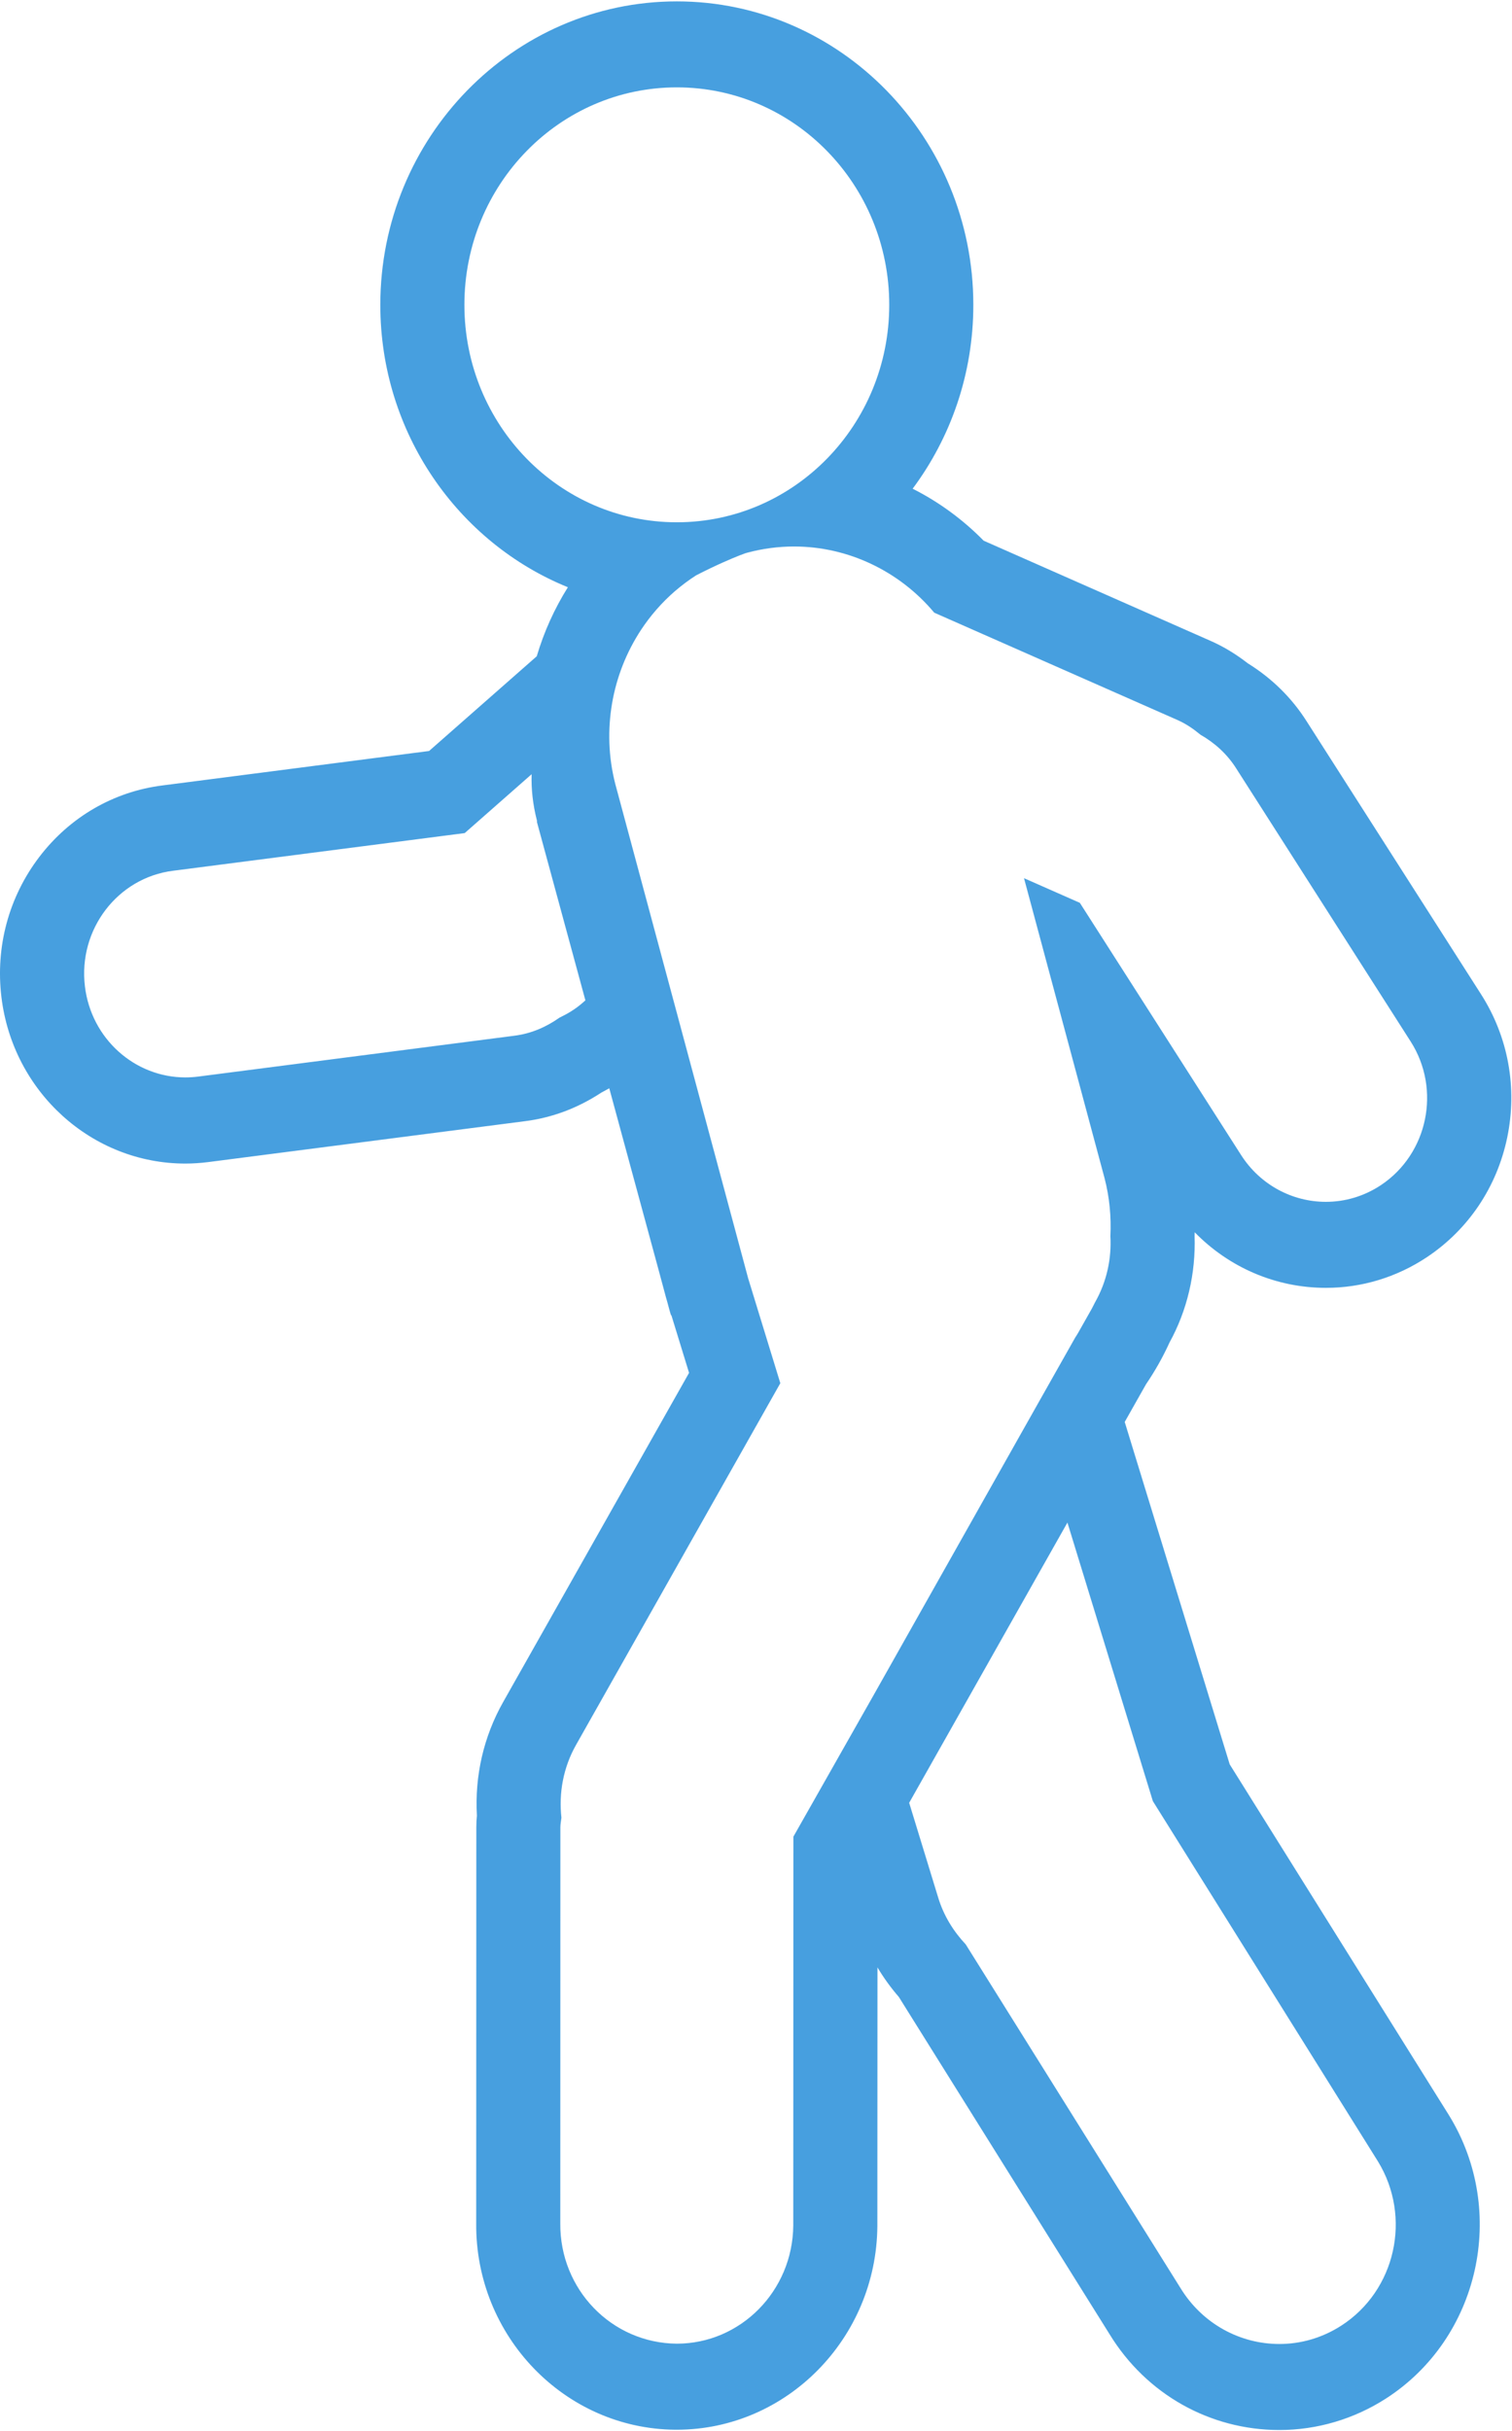 <?xml version="1.0" encoding="UTF-8" standalone="no"?>
<svg width="852px" height="1369px" viewBox="0 0 852 1369" version="1.1" xmlns="http://www.w3.org/2000/svg" xmlns:xlink="http://www.w3.org/1999/xlink" xmlns:sketch="http://www.bohemiancoding.com/sketch/ns">
    <!-- Generator: Sketch 3.4.4 (17249) - http://www.bohemiancoding.com/sketch -->
    <title>Shape</title>
    <desc>Created with Sketch.</desc>
    <defs></defs>
    <g id="Page-1" stroke="none" stroke-width="1" fill="none" fill-rule="evenodd" sketch:type="MSPage">
        <g id="icon" sketch:type="MSLayerGroup" transform="translate(-614, -561)" fill="#479FDF">
            <path d="M1272.992,1317.053 C1282.926,1299.054 1287.854,1278.228 1287.143,1256.95 C1287.159,1256.272 1287.175,1255.609 1287.206,1254.947 C1306.586,1274.803 1332.978,1286.242 1361.155,1286.242 C1381.356,1286.242 1401.035,1280.28 1418.061,1268.955 C1441.421,1253.396 1457.515,1229.468 1463.312,1201.549 C1469.093,1173.614 1463.912,1145.033 1448.671,1121.089 L1350.225,967.101 C1341.886,953.982 1330.751,942.995 1317.105,934.529 C1310.345,929.294 1303.569,925.191 1296.462,922.04 L1168.292,865.492 C1156.478,853.471 1142.958,843.616 1128.269,836.216 C1149.686,807.474 1162.464,771.59 1162.464,732.717 C1162.464,638.459 1087.52,561.78 995.393,561.78 C903.265,561.78 828.306,638.459 828.306,732.717 C828.306,804.808 872.15,866.607 934,891.698 C926.498,903.654 920.544,916.724 916.453,930.571 L855.772,983.92 L705.585,1003.308 C678.039,1006.765 653.306,1021.08 636.137,1043.586 C618.969,1066.092 611.388,1094.108 614.799,1122.463 C621.212,1175.909 665.767,1216.252 718.425,1216.252 C722.69,1216.252 726.986,1215.961 731.25,1215.428 L909.804,1192.388 C925.061,1190.466 939.544,1185.037 952.89,1176.264 C954.422,1175.472 955.875,1174.649 957.313,1173.841 L985.442,1277.372 L989.28,1291.655 C989.47,1292.382 989.707,1293.206 989.959,1294.013 L990.37,1295.532 L990.544,1296.195 L990.559,1296.227 L991.602,1300.072 L991.634,1300.072 L991.965,1301.268 L992.407,1301.963 L1002.279,1334.114 L897.563,1519.414 C886.555,1538.883 881.453,1560.904 882.732,1583.491 C882.543,1585.365 882.401,1587.579 882.401,1590.035 L882.338,1813.044 C881.785,1876.378 932.026,1928.709 994.382,1929.275 L994.587,1929.275 L995.361,1929.275 C1057.227,1929.275 1107.926,1877.816 1108.384,1814.579 L1108.447,1668.944 C1111.922,1674.76 1115.95,1680.334 1120.498,1685.585 L1239.303,1875.603 C1259.898,1909.176 1295.688,1929.437 1334.905,1929.437 C1356.132,1929.437 1376.886,1923.313 1394.923,1911.745 C1447.707,1877.816 1463.691,1806.339 1430.586,1752.344 L1306.933,1554.587 L1247.768,1361.758 L1259.803,1340.48 C1264.826,1333.112 1269.264,1325.276 1272.992,1317.053 L1272.992,1317.053 Z M875.688,732.668 C875.688,665.005 929.246,610.201 995.393,610.201 C1061.539,610.201 1115.081,665.021 1115.081,732.668 C1115.081,800.3 1061.523,855.119 995.393,855.119 C929.246,855.136 875.688,800.3 875.688,732.668 L875.688,732.668 Z M1020.647,877.27 C1020.332,877.415 1020.032,877.561 1019.731,877.674 C1020.032,877.545 1020.332,877.399 1020.647,877.27 L1020.647,877.27 Z M942.198,1125.807 C938.217,1129.297 933.795,1131.914 929.246,1134.095 C921.902,1139.298 913.373,1143.062 903.881,1144.258 L725.469,1167.297 C723.116,1167.588 720.747,1167.733 718.441,1167.733 C690.011,1167.733 665.404,1146.035 661.85,1116.452 C657.981,1084.462 680.219,1055.284 711.539,1051.357 L875.862,1030.144 L913.563,996.99 C913.31,1005.327 914.226,1014.036 916.579,1023.18 L916.579,1023.972 L943.872,1124.353 L942.198,1125.807 L942.198,1125.807 Z M1061.002,1814.24 C1060.702,1851.158 1031.324,1880.821 995.345,1880.821 C958.529,1880.482 929.389,1850.156 929.72,1813.077 L929.768,1590.002 C929.768,1588.144 930.178,1586.416 930.352,1584.606 C928.836,1570.841 931.3,1556.542 938.581,1543.649 L1053.705,1339.931 L1035.605,1280.959 C1035.383,1280.232 960.74,1002.597 960.74,1002.597 C956.76,987.216 956.397,971.77 958.908,957.051 C961.451,942.236 967.026,928.228 975.097,915.884 C980.546,907.596 986.99,900.261 994.35,893.879 C998.583,890.276 1002.31,887.53 1006.243,885.009 C1017.268,879.322 1026.318,875.509 1031.135,873.619 C1032.383,873.231 1033.551,872.649 1034.831,872.31 C1043.707,869.919 1052.631,868.756 1061.412,868.756 C1092.022,868.756 1120.893,882.699 1140.447,906.029 L1277.54,966.487 C1282.373,968.636 1286.575,971.528 1290.46,974.759 C1298.294,979.234 1305.322,985.422 1310.55,993.662 L1408.932,1147.57 C1426.148,1174.6 1418.598,1210.775 1392.175,1228.369 C1382.572,1234.751 1371.784,1237.805 1361.108,1237.805 C1342.439,1237.805 1324.117,1228.434 1313.188,1211.211 L1222.482,1069.421 L1191.02,1055.542 L1236.365,1224.314 C1239.239,1235.284 1240.219,1246.319 1239.697,1257.079 C1240.408,1269.73 1237.692,1282.72 1230.995,1294.498 C1230.3,1295.985 1229.731,1296.873 1229.289,1297.843 L1221.487,1311.64 C1220.934,1312.529 1220.428,1313.45 1219.828,1314.306 L1196.248,1356.039 L1107.137,1514.066 L1061.065,1595.302 L1061.002,1814.24 Z M1263.626,1575.284 L1390.437,1778.13 C1409.722,1809.555 1400.435,1850.996 1369.731,1870.707 C1358.865,1877.687 1346.814,1880.999 1334.889,1880.999 C1313.03,1880.999 1291.692,1869.867 1279.215,1849.526 L1158.183,1655.97 C1151.345,1648.716 1145.817,1639.942 1142.674,1629.651 L1126.311,1576.237 L1215.485,1418.419 L1263.626,1575.284 L1263.626,1575.284 Z" id="Shape" sketch:type="MSShapeGroup"></path>
        </g>
    </g>
</svg>